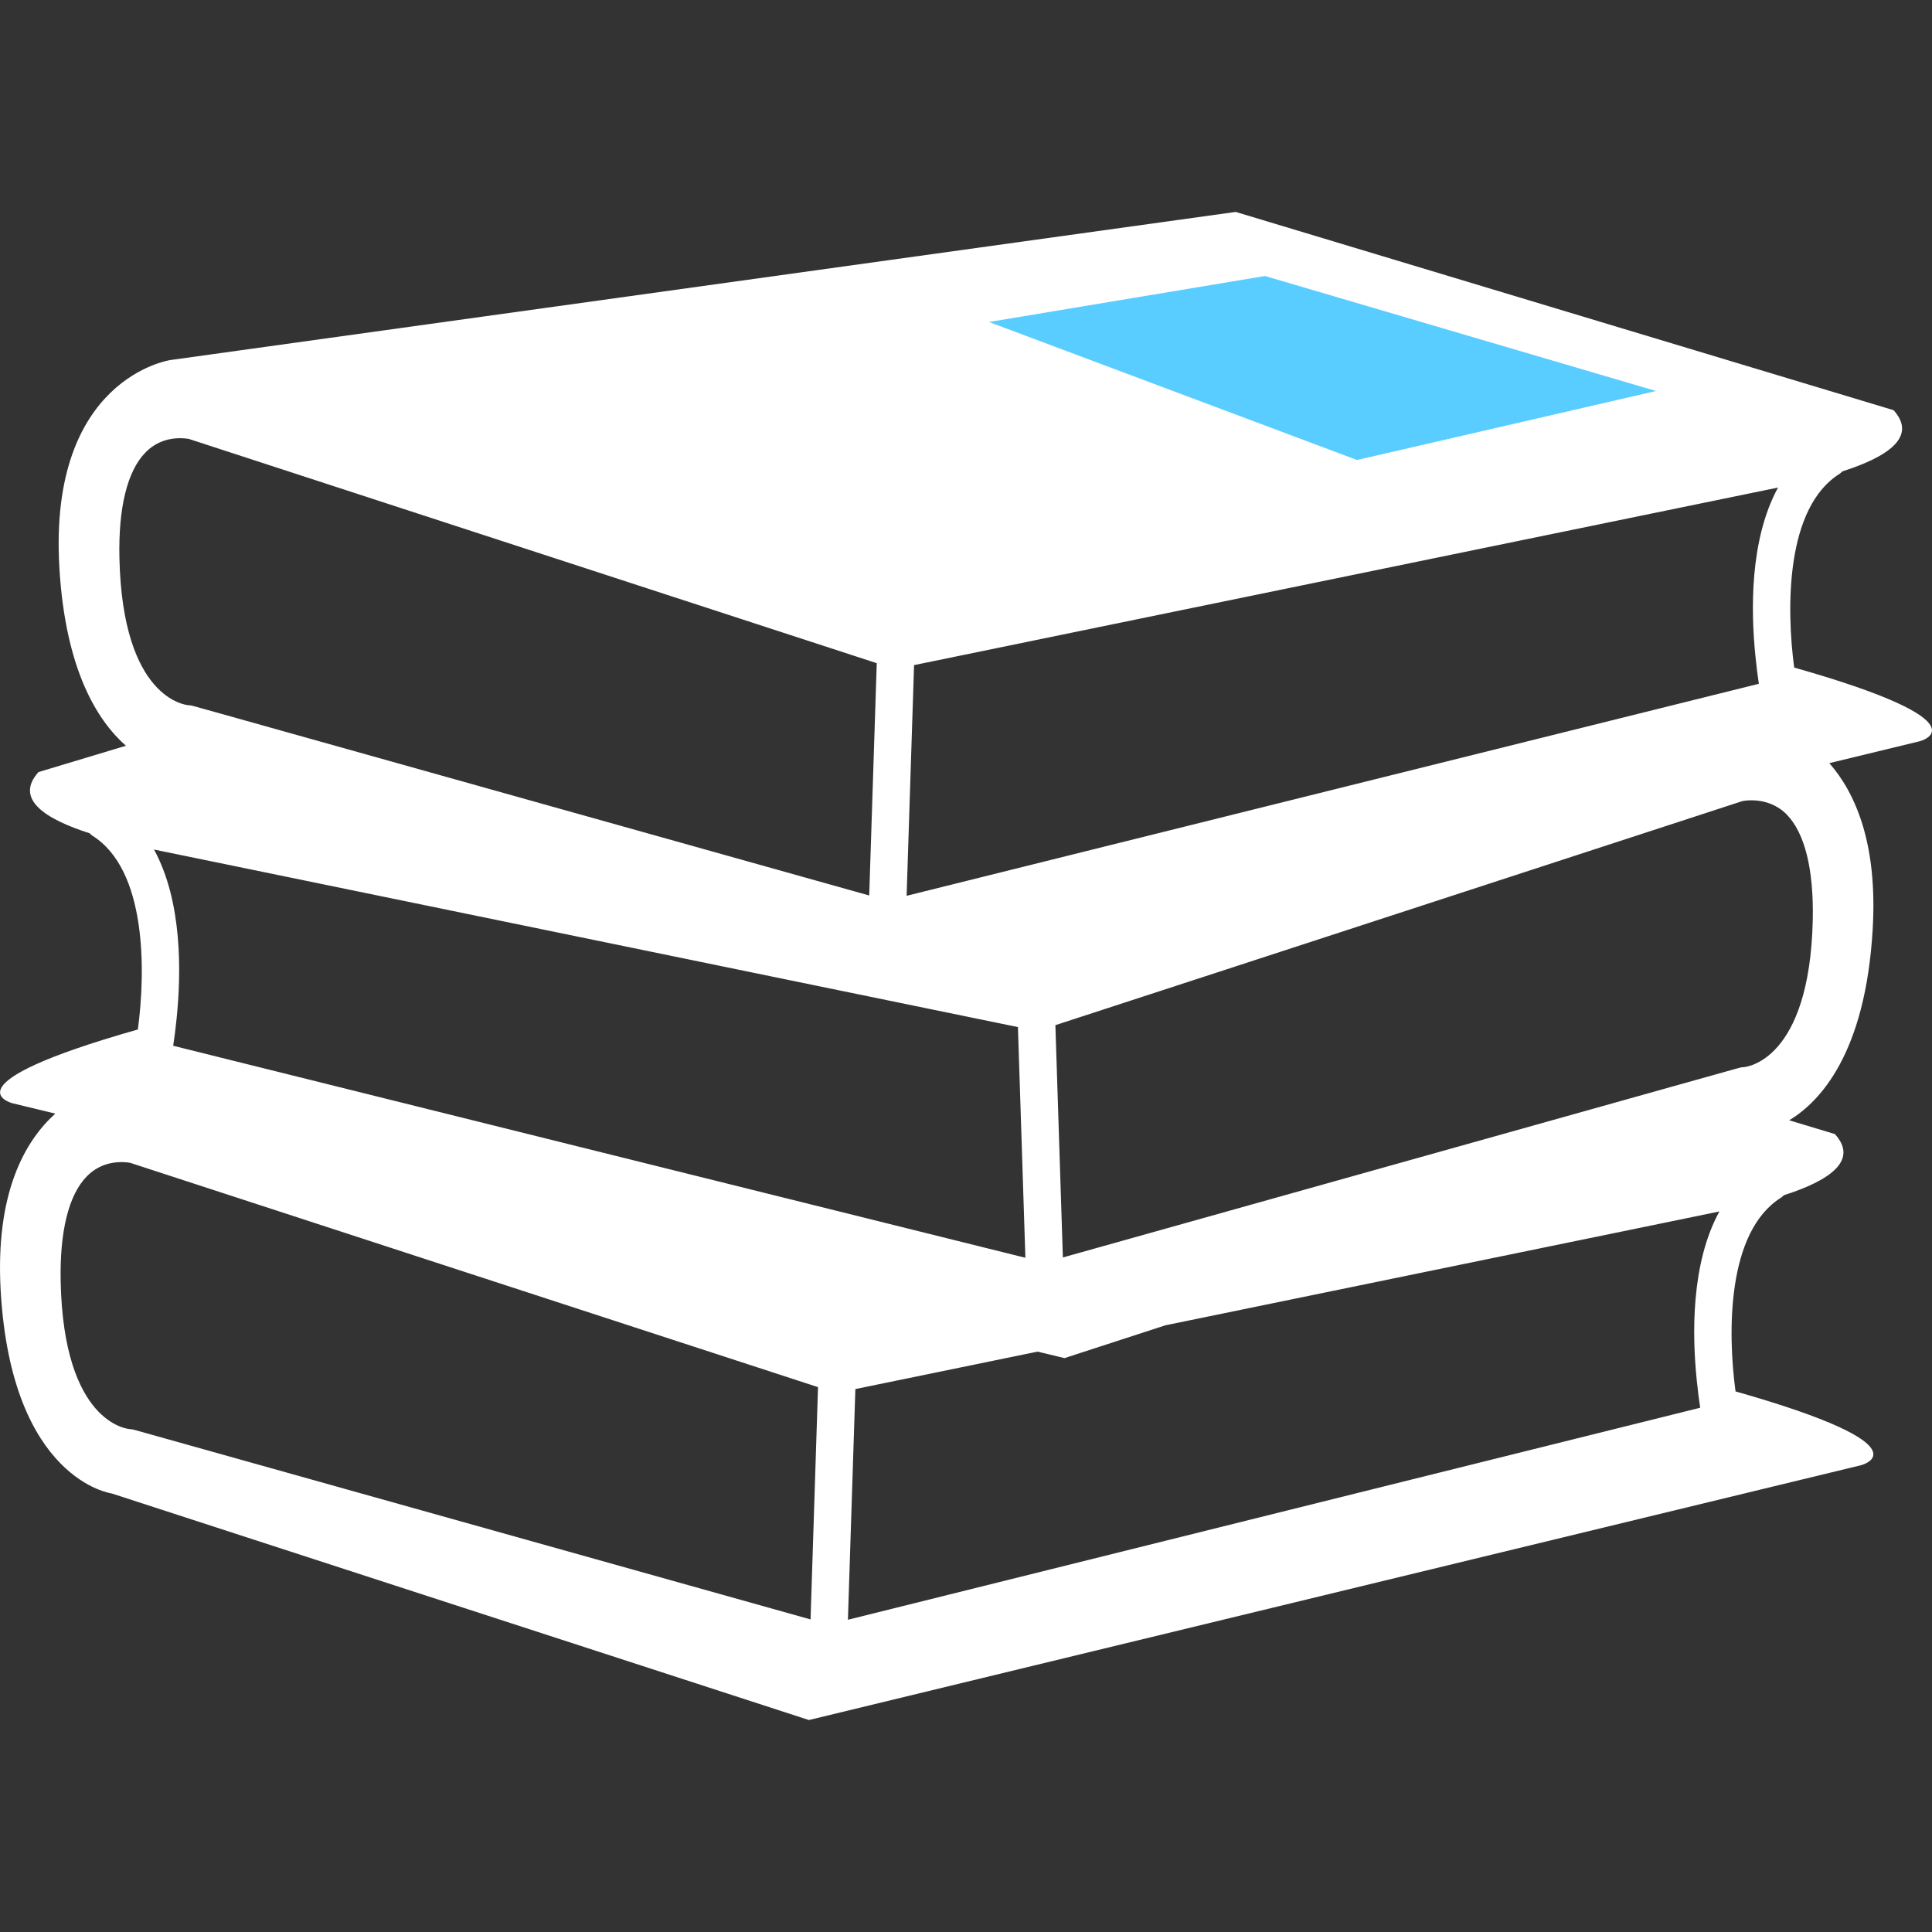 <svg width="42" height="42" viewBox="0 0 42 42" fill="none" xmlns="http://www.w3.org/2000/svg">
<rect x="0" y="0" width="42" height="42" fill="#333333" stroke="none"/>
<path d="M39.004 14.512C38.834 13.235 38.81 11.036 39.996 10.297C40.017 10.284 40.033 10.264 40.051 10.248C41.021 9.937 41.692 9.502 41.165 8.917L26.863 4.607L3.705 7.827C3.705 7.827 1.053 8.206 1.29 12.326C1.419 14.569 2.122 15.67 2.737 16.212L0.837 16.784C0.309 17.37 0.98 17.805 1.95 18.115C1.968 18.132 1.984 18.152 2.005 18.165C3.191 18.904 3.168 21.103 2.997 22.38C-1.26 23.589 0.268 23.983 0.268 23.983L1.202 24.209C0.545 24.802 -0.107 25.928 0.015 28.063C0.252 32.182 2.43 32.467 2.43 32.467L17.585 37.392L40.459 31.852C40.459 31.852 41.987 31.457 37.729 30.248C37.557 28.974 37.534 26.775 38.721 26.034C38.743 26.021 38.759 26.001 38.777 25.984C39.746 25.674 40.417 25.239 39.89 24.654L38.896 24.354C39.559 23.954 40.555 22.909 40.711 20.194C40.819 18.327 40.331 17.234 39.768 16.59L41.733 16.114C41.733 16.115 43.262 15.721 39.004 14.512ZM19.871 14.459L23.718 13.668L36.717 10.997L38.653 10.599C38.035 11.731 38.06 13.281 38.163 14.277C38.185 14.503 38.211 14.709 38.236 14.865L36.116 15.392L19.709 19.474L19.871 14.459ZM3.348 18.468L5.284 18.866L17.768 21.432L18.859 21.656L22.129 22.328L22.291 27.343L5.428 23.148L3.765 22.734C3.79 22.578 3.816 22.372 3.839 22.146C3.941 21.151 3.967 19.6 3.348 18.468ZM2.596 12.128C2.572 11.032 2.768 10.239 3.162 9.837C3.413 9.579 3.71 9.526 3.913 9.526C4.021 9.526 4.098 9.541 4.103 9.541L14.081 12.794L19.06 14.417L18.896 19.467L4.93 15.551L4.193 15.345C4.166 15.337 4.13 15.332 4.101 15.331C4.044 15.327 2.663 15.2 2.596 12.128ZM17.621 35.205L2.918 31.083C2.891 31.075 2.855 31.07 2.826 31.068C2.768 31.064 1.386 30.937 1.319 27.866C1.296 26.769 1.492 25.977 1.886 25.574C2.138 25.317 2.434 25.263 2.637 25.263C2.745 25.263 2.822 25.278 2.828 25.278C2.828 25.278 2.828 25.278 2.828 25.278L17.783 30.155L17.621 35.205ZM36.887 30.015C36.91 30.241 36.936 30.446 36.961 30.603L18.433 35.212L18.595 30.197L22.556 29.383L23.141 29.524L25.334 28.811L35.44 26.735L37.378 26.336C36.758 27.468 36.784 29.019 36.887 30.015ZM37.907 23.199C37.873 23.2 37.84 23.204 37.808 23.214L36.411 23.605L23.106 27.336L22.943 22.286L27.308 20.863L37.878 17.415C37.879 17.415 38.434 17.292 38.841 17.706C39.235 18.108 39.431 18.901 39.408 19.997C39.339 23.067 37.957 23.195 37.907 23.199Z" fill="white"/>
<path d="M36 8.5L27.5 6L21.5 7L29.5 10L36 8.5Z" fill="#59CDFF"/>
</svg>

